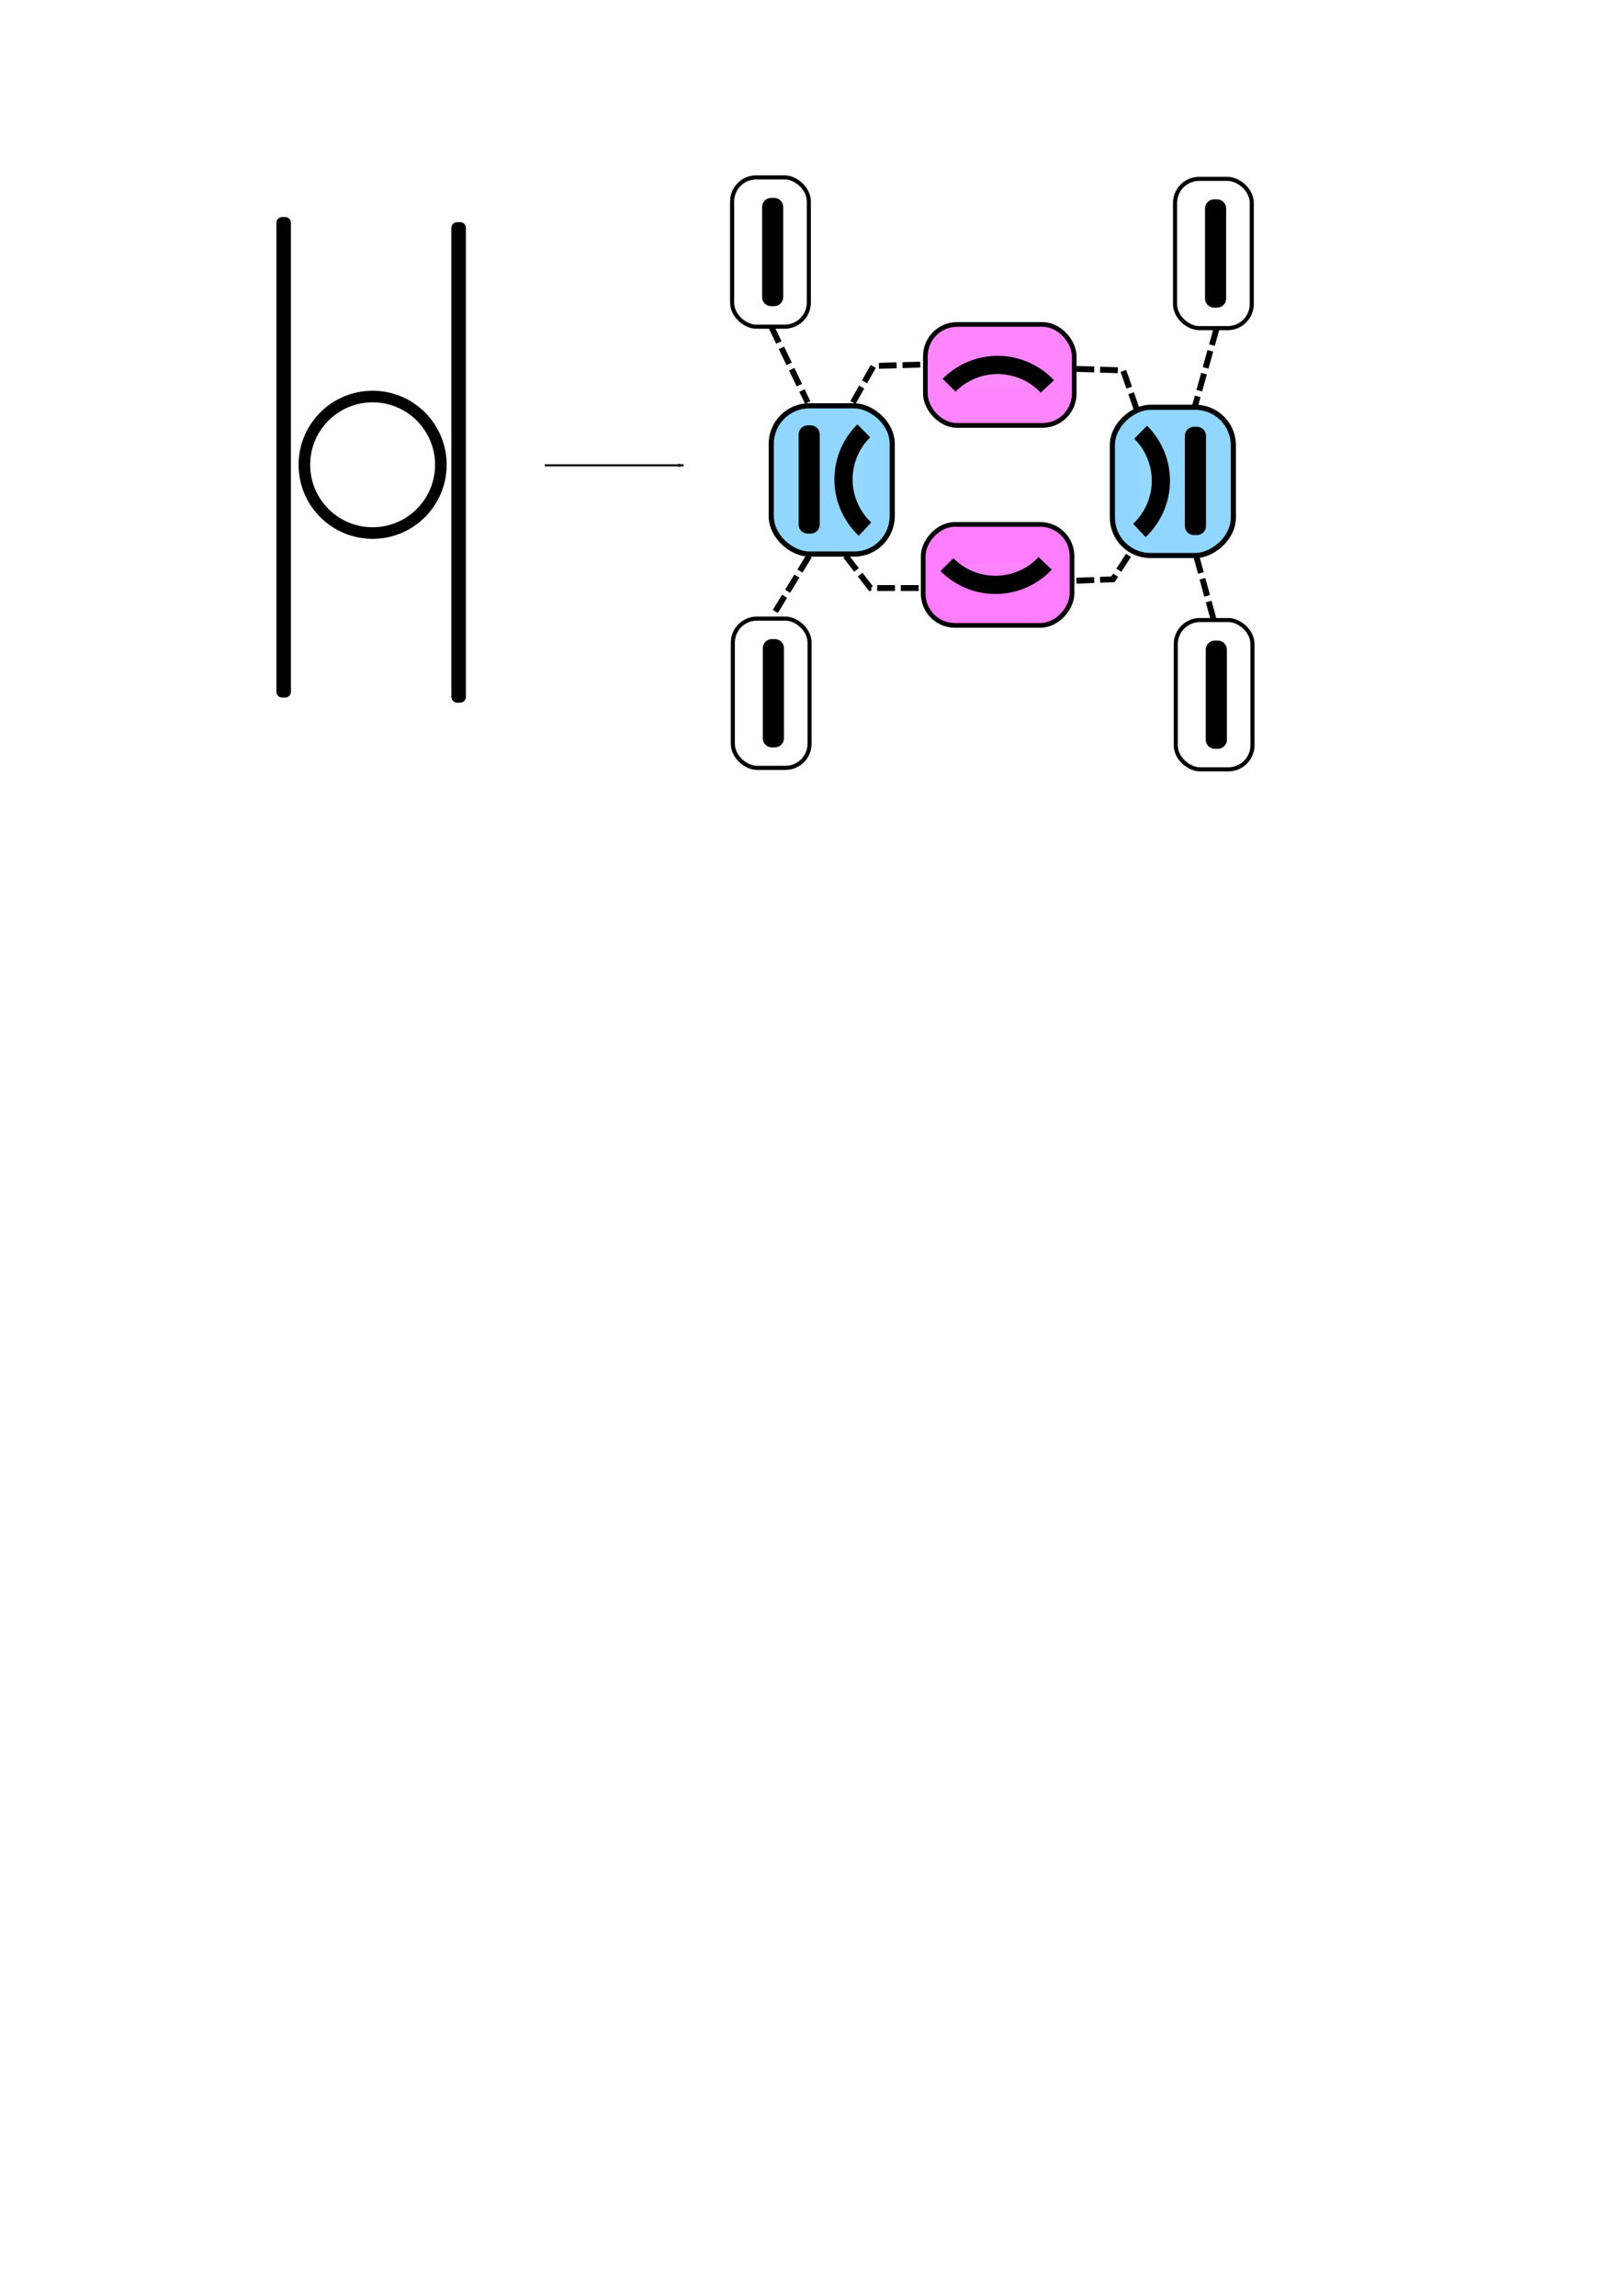 <?xml version="1.0" encoding="UTF-8" standalone="no"?>
<svg
   xmlns:dc="http://purl.org/dc/elements/1.1/"
   xmlns:cc="http://creativecommons.org/ns#"
   xmlns:rdf="http://www.w3.org/1999/02/22-rdf-syntax-ns#"
   xmlns:svg="http://www.w3.org/2000/svg"
   xmlns="http://www.w3.org/2000/svg"
   xmlns:sodipodi="http://sodipodi.sourceforge.net/DTD/sodipodi-0.dtd"
   xmlns:inkscape="http://www.inkscape.org/namespaces/inkscape"
   sodipodi:docname="add_drop_ring.svg"
   inkscape:version="1.0beta2 (2b71d25, 2019-12-03)"
   id="svg8"
   version="1.1"
   viewBox="0 0 210 297"
   height="297mm"
   width="210mm">
  <defs
     id="defs2">
    <marker
       inkscape:isstock="true"
       style="overflow:visible;"
       id="Arrow1Lend"
       refX="0.0"
       refY="0.0"
       orient="auto"
       inkscape:stockid="Arrow1Lend">
      <path
         transform="scale(0.8) rotate(180) translate(12.5,0)"
         style="fill-rule:evenodd;stroke:#000000;stroke-width:1pt;stroke-opacity:1;fill:#000000;fill-opacity:1"
         d="M 0.0,0.0 L 5.0,-5.0 L -12.5,0.0 L 5.0,5.0 L 0.0,0.0 z "
         id="path1205" />
    </marker>
  </defs>
  <sodipodi:namedview
     inkscape:document-rotation="0"
     inkscape:window-maximized="1"
     inkscape:window-y="23"
     inkscape:window-x="0"
     inkscape:window-height="1035"
     inkscape:window-width="1920"
     inkscape:snap-global="false"
     showgrid="false"
     inkscape:current-layer="layer1"
     inkscape:document-units="mm"
     inkscape:cy="226.2856"
     inkscape:cx="446.89083"
     inkscape:zoom="2.8"
     inkscape:pageshadow="2"
     inkscape:pageopacity="0.0"
     borderopacity="1.0"
     bordercolor="#666666"
     pagecolor="#ffffff"
     id="base" />
  <g
     id="layer1"
     inkscape:groupmode="layer"
     inkscape:label="Layer 1">
    <circle
       r="8.83"
       cy="60.128"
       cx="48.213"
       id="path815"
       style="opacity:1;fill:#ffffff;fill-opacity:0;stroke:#000000;stroke-width:1.5;stroke-linejoin:round;stroke-miterlimit:4;stroke-dasharray:none;stroke-dashoffset:0;stroke-opacity:1" />
    <rect
       y="28.826"
       x="36.513"
       height="60.665"
       width="0.378"
       id="rect862"
       style="opacity:1;fill:#ffffff;fill-opacity:1;stroke:#000000;stroke-width:1.5;stroke-linejoin:round;stroke-miterlimit:4;stroke-dasharray:none;stroke-dashoffset:0;stroke-opacity:1" />
    <rect
       y="29.487"
       x="59.153"
       height="60.665"
       width="0.378"
       id="rect862-7"
       style="opacity:1;fill:#ffffff;fill-opacity:1;stroke:#000000;stroke-width:1.5;stroke-linejoin:round;stroke-miterlimit:4;stroke-dasharray:none;stroke-dashoffset:0;stroke-opacity:1" />
    <g
       transform="translate(-14.552,-2.646)"
       id="g906">
      <rect
         style="opacity:1;fill:#ff00ff;fill-opacity:0.478;stroke:#000000;stroke-width:0.607;stroke-linejoin:round;stroke-miterlimit:4;stroke-dasharray:none;stroke-dashoffset:0;stroke-opacity:1"
         id="rect887"
         width="19.253"
         height="13.063"
         x="134.288"
         y="44.618"
         ry="4.103" />
      <path
         d="m -134.561,59.289 a 8.83,8.83 0 0 1 -2.7,6.356 8.83,8.83 0 0 1 -6.449,2.468"
         style="opacity:1;fill:#ffffff;fill-opacity:0.049;stroke:#000000;stroke-width:2.355;stroke-linejoin:round;stroke-miterlimit:4;stroke-dasharray:none;stroke-dashoffset:0;stroke-opacity:1"
         id="path815-0-9"
         sodipodi:type="arc"
         sodipodi:cx="-143.39096"
         sodipodi:cy="59.289322"
         sodipodi:rx="8.8300934"
         sodipodi:ry="8.8300934"
         sodipodi:start="0"
         sodipodi:end="1.6070009"
         sodipodi:open="true"
         transform="rotate(-135.311)" />
    </g>
    <g
       transform="matrix(1,0,0,-1,-14.836,125.522)"
       id="g906-0">
      <rect
         style="opacity:1;fill:#ff00ff;fill-opacity:0.51;stroke:#000000;stroke-width:0.607;stroke-linejoin:round;stroke-miterlimit:4;stroke-dasharray:none;stroke-dashoffset:0;stroke-opacity:1"
         id="rect887-8"
         width="19.253"
         height="13.063"
         x="134.288"
         y="44.618"
         ry="4.103" />
      <path
         style="opacity:1;fill:#ffffff;fill-opacity:0.049;stroke:#000000;stroke-width:2.355;stroke-linejoin:round;stroke-miterlimit:4;stroke-dasharray:none;stroke-dashoffset:0;stroke-opacity:1"
         id="path815-0-9-2"
         sodipodi:type="arc"
         sodipodi:cx="-143.39096"
         sodipodi:cy="59.289322"
         sodipodi:rx="8.8300934"
         sodipodi:ry="8.8300934"
         sodipodi:start="0"
         sodipodi:end="1.6070009"
         sodipodi:open="true"
         d="m -134.561,59.289 a 8.83,8.83 0 0 1 -2.7,6.356 8.83,8.83 0 0 1 -6.449,2.468"
         transform="rotate(-135.311)" />
    </g>
    <rect
       transform="matrix(0,1,1,0,0,0)"
       ry="4.916"
       y="99.793"
       x="52.499"
       height="15.653"
       width="19.178"
       id="rect887-8-0-4"
       style="opacity:1;fill:#23aeff;fill-opacity:0.498;stroke:#000000;stroke-width:0.663;stroke-linejoin:round;stroke-miterlimit:4;stroke-dasharray:none;stroke-dashoffset:0;stroke-opacity:1" />
    <path
       transform="matrix(-0.703,-0.711,-0.711,0.703,0,0)"
       d="m -118.234,-40.291 a 8.83,8.83 0 0 1 -2.7,6.356 8.83,8.83 0 0 1 -6.449,2.468"
       sodipodi:open="true"
       sodipodi:end="1.6070009"
       sodipodi:start="0"
       sodipodi:ry="8.8300934"
       sodipodi:rx="8.8300934"
       sodipodi:cy="-40.290932"
       sodipodi:cx="-127.06369"
       sodipodi:type="arc"
       id="path815-0-9-2-7-0"
       style="opacity:1;fill:#ffffff;fill-opacity:0.049;stroke:#000000;stroke-width:2.355;stroke-linejoin:round;stroke-miterlimit:4;stroke-dasharray:none;stroke-dashoffset:0;stroke-opacity:1" />
    <rect
       y="56.202"
       x="104.51"
       height="11.65"
       width="0.378"
       id="rect862-7-5"
       style="opacity:1;fill:#ffffff;fill-opacity:1;stroke:#000000;stroke-width:2.355;stroke-linecap:square;stroke-linejoin:round;stroke-miterlimit:4;stroke-dasharray:none;stroke-dashoffset:0;stroke-opacity:1" />
    <rect
       transform="rotate(90)"
       ry="4.916"
       y="-159.584"
       x="52.688"
       height="15.653"
       width="19.178"
       id="rect887-8-0-4-8"
       style="opacity:1;fill:#23aeff;fill-opacity:0.498;stroke:#000000;stroke-width:0.663;stroke-linejoin:round;stroke-miterlimit:4;stroke-dasharray:none;stroke-dashoffset:0;stroke-opacity:1" />
    <path
       sodipodi:arc-type="arc"
       transform="rotate(-45.311)"
       d="m 64.039,144.243 a 8.83,8.83 0 0 1 -2.7,6.356 8.83,8.83 0 0 1 -6.449,2.468"
       sodipodi:open="true"
       sodipodi:end="1.6070009"
       sodipodi:start="0"
       sodipodi:ry="8.8300934"
       sodipodi:rx="8.8300934"
       sodipodi:cy="144.24335"
       sodipodi:cx="55.209385"
       sodipodi:type="arc"
       id="path815-0-9-2-7-0-7"
       style="opacity:1;fill:#ffffff;fill-opacity:0.049;stroke:#000000;stroke-width:2.355;stroke-linejoin:round;stroke-miterlimit:4;stroke-dasharray:none;stroke-dashoffset:0;stroke-opacity:1" />
    <rect
       transform="scale(-1,1)"
       y="56.391"
       x="-154.866"
       height="11.65"
       width="0.378"
       id="rect862-7-5-8"
       style="opacity:1;fill:#ffffff;fill-opacity:1;stroke:#000000;stroke-width:2.355;stroke-linecap:square;stroke-linejoin:round;stroke-miterlimit:4;stroke-dasharray:none;stroke-dashoffset:0;stroke-opacity:1" />
    <rect
       y="26.781"
       x="99.786"
       height="11.65"
       width="0.378"
       id="rect862-7-5-5"
       style="opacity:1;fill:#ffffff;fill-opacity:1;stroke:#000000;stroke-width:2.355;stroke-linecap:square;stroke-linejoin:round;stroke-miterlimit:4;stroke-dasharray:none;stroke-dashoffset:0;stroke-opacity:1" />
    <rect
       transform="matrix(0,1,1,0,0,0)"
       ry="3.118"
       y="94.728"
       x="22.95"
       height="9.927"
       width="19.311"
       id="rect887-8-0-4-2"
       style="opacity:1;fill:#ffffff;fill-opacity:0;stroke:#000000;stroke-width:0.53;stroke-linejoin:round;stroke-miterlimit:4;stroke-dasharray:none;stroke-dashoffset:0;stroke-opacity:1" />
    <rect
       y="83.855"
       x="99.88"
       height="11.65"
       width="0.378"
       id="rect862-7-5-5-8"
       style="opacity:1;fill:#ffffff;fill-opacity:1;stroke:#000000;stroke-width:2.355;stroke-linecap:square;stroke-linejoin:round;stroke-miterlimit:4;stroke-dasharray:none;stroke-dashoffset:0;stroke-opacity:1" />
    <rect
       transform="matrix(0,1,1,0,0,0)"
       ry="3.118"
       y="94.822"
       x="80.025"
       height="9.927"
       width="19.311"
       id="rect887-8-0-4-2-4"
       style="opacity:1;fill:#ffffff;fill-opacity:0;stroke:#000000;stroke-width:0.53;stroke-linejoin:round;stroke-miterlimit:4;stroke-dasharray:none;stroke-dashoffset:0;stroke-opacity:1" />
    <rect
       y="26.97"
       x="157.096"
       height="11.65"
       width="0.378"
       id="rect862-7-5-5-7"
       style="opacity:1;fill:#ffffff;fill-opacity:1;stroke:#000000;stroke-width:2.355;stroke-linecap:square;stroke-linejoin:round;stroke-miterlimit:4;stroke-dasharray:none;stroke-dashoffset:0;stroke-opacity:1" />
    <rect
       transform="matrix(0,1,1,0,0,0)"
       ry="3.118"
       y="152.038"
       x="23.139"
       height="9.927"
       width="19.311"
       id="rect887-8-0-4-2-8"
       style="opacity:1;fill:#ffffff;fill-opacity:0;stroke:#000000;stroke-width:0.53;stroke-linejoin:round;stroke-miterlimit:4;stroke-dasharray:none;stroke-dashoffset:0;stroke-opacity:1" />
    <rect
       y="84.044"
       x="157.191"
       height="11.65"
       width="0.378"
       id="rect862-7-5-5-8-2"
       style="opacity:1;fill:#ffffff;fill-opacity:1;stroke:#000000;stroke-width:2.355;stroke-linecap:square;stroke-linejoin:round;stroke-miterlimit:4;stroke-dasharray:none;stroke-dashoffset:0;stroke-opacity:1" />
    <rect
       transform="matrix(0,1,1,0,0,0)"
       ry="3.118"
       y="152.133"
       x="80.214"
       height="9.927"
       width="19.311"
       id="rect887-8-0-4-2-4-4"
       style="opacity:1;fill:#ffffff;fill-opacity:0;stroke:#000000;stroke-width:0.53;stroke-linejoin:round;stroke-miterlimit:4;stroke-dasharray:none;stroke-dashoffset:0;stroke-opacity:1" />
    <path
       inkscape:connector-curvature="0"
       id="path1155"
       d="m 99.786,42.244 c 4.725,9.827 4.725,9.827 4.725,9.827"
       style="fill:none;stroke:#000000;stroke-width:0.765;stroke-linecap:butt;stroke-linejoin:miter;stroke-miterlimit:4;stroke-dasharray:2.295, 0.765;stroke-dashoffset:0;stroke-opacity:1" />
    <path
       inkscape:connector-curvature="0"
       id="path1174"
       d="m 104.699,71.915 -4.725,7.749"
       style="fill:none;stroke:#000000;stroke-width:0.765;stroke-linecap:butt;stroke-linejoin:miter;stroke-miterlimit:4;stroke-dasharray:2.295, 0.765;stroke-dashoffset:0;stroke-opacity:1" />
    <path
       inkscape:connector-curvature="0"
       id="path1176"
       d="m 110.369,52.071 2.646,-4.725 6.426,-0.189"
       style="fill:none;stroke:#000000;stroke-width:0.765;stroke-linecap:butt;stroke-linejoin:miter;stroke-miterlimit:4;stroke-dasharray:2.295, 0.765;stroke-dashoffset:0;stroke-opacity:1" />
    <path
       inkscape:connector-curvature="0"
       id="path1178"
       d="m 109.424,71.915 3.213,4.158 h 6.615"
       style="fill:none;stroke:#000000;stroke-width:0.765;stroke-linecap:butt;stroke-linejoin:miter;stroke-miterlimit:4;stroke-dasharray:2.295, 0.765;stroke-dashoffset:0;stroke-opacity:1" />
    <path
       inkscape:connector-curvature="0"
       id="path1184"
       d="m 139.284,47.725 6.048,0.189 1.701,4.914"
       style="fill:none;stroke:#000000;stroke-width:0.765;stroke-linecap:butt;stroke-linejoin:miter;stroke-miterlimit:4;stroke-dasharray:2.295, 0.765;stroke-dashoffset:0;stroke-opacity:1" />
    <path
       inkscape:connector-curvature="0"
       id="path1186"
       d="m 139.284,75.128 4.725,-0.189 2.079,-3.213"
       style="fill:none;stroke:#000000;stroke-width:0.765;stroke-linecap:butt;stroke-linejoin:miter;stroke-miterlimit:4;stroke-dasharray:2.295, 0.765;stroke-dashoffset:0;stroke-opacity:1" />
    <path
       inkscape:connector-curvature="0"
       id="path1196"
       d="m 157.427,42.433 -2.835,10.205"
       style="fill:none;stroke:#000000;stroke-width:0.765;stroke-linecap:butt;stroke-linejoin:miter;stroke-miterlimit:4;stroke-dasharray:2.295, 0.765;stroke-dashoffset:0;stroke-opacity:1" />
    <path
       inkscape:connector-curvature="0"
       id="path1198"
       d="m 154.781,71.915 2.268,8.315"
       style="fill:none;stroke:#000000;stroke-width:0.765;stroke-linecap:butt;stroke-linejoin:miter;stroke-miterlimit:4;stroke-dasharray:2.295, 0.765;stroke-dashoffset:0;stroke-opacity:1" />
    <path
       inkscape:connector-curvature="0"
       id="path1200"
       d="M 70.493,60.198 H 88.446"
       style="fill:none;stroke:#000000;stroke-width:0.265px;stroke-linecap:butt;stroke-linejoin:miter;stroke-opacity:1;marker-end:url(#Arrow1Lend)" />
  </g>
</svg>
